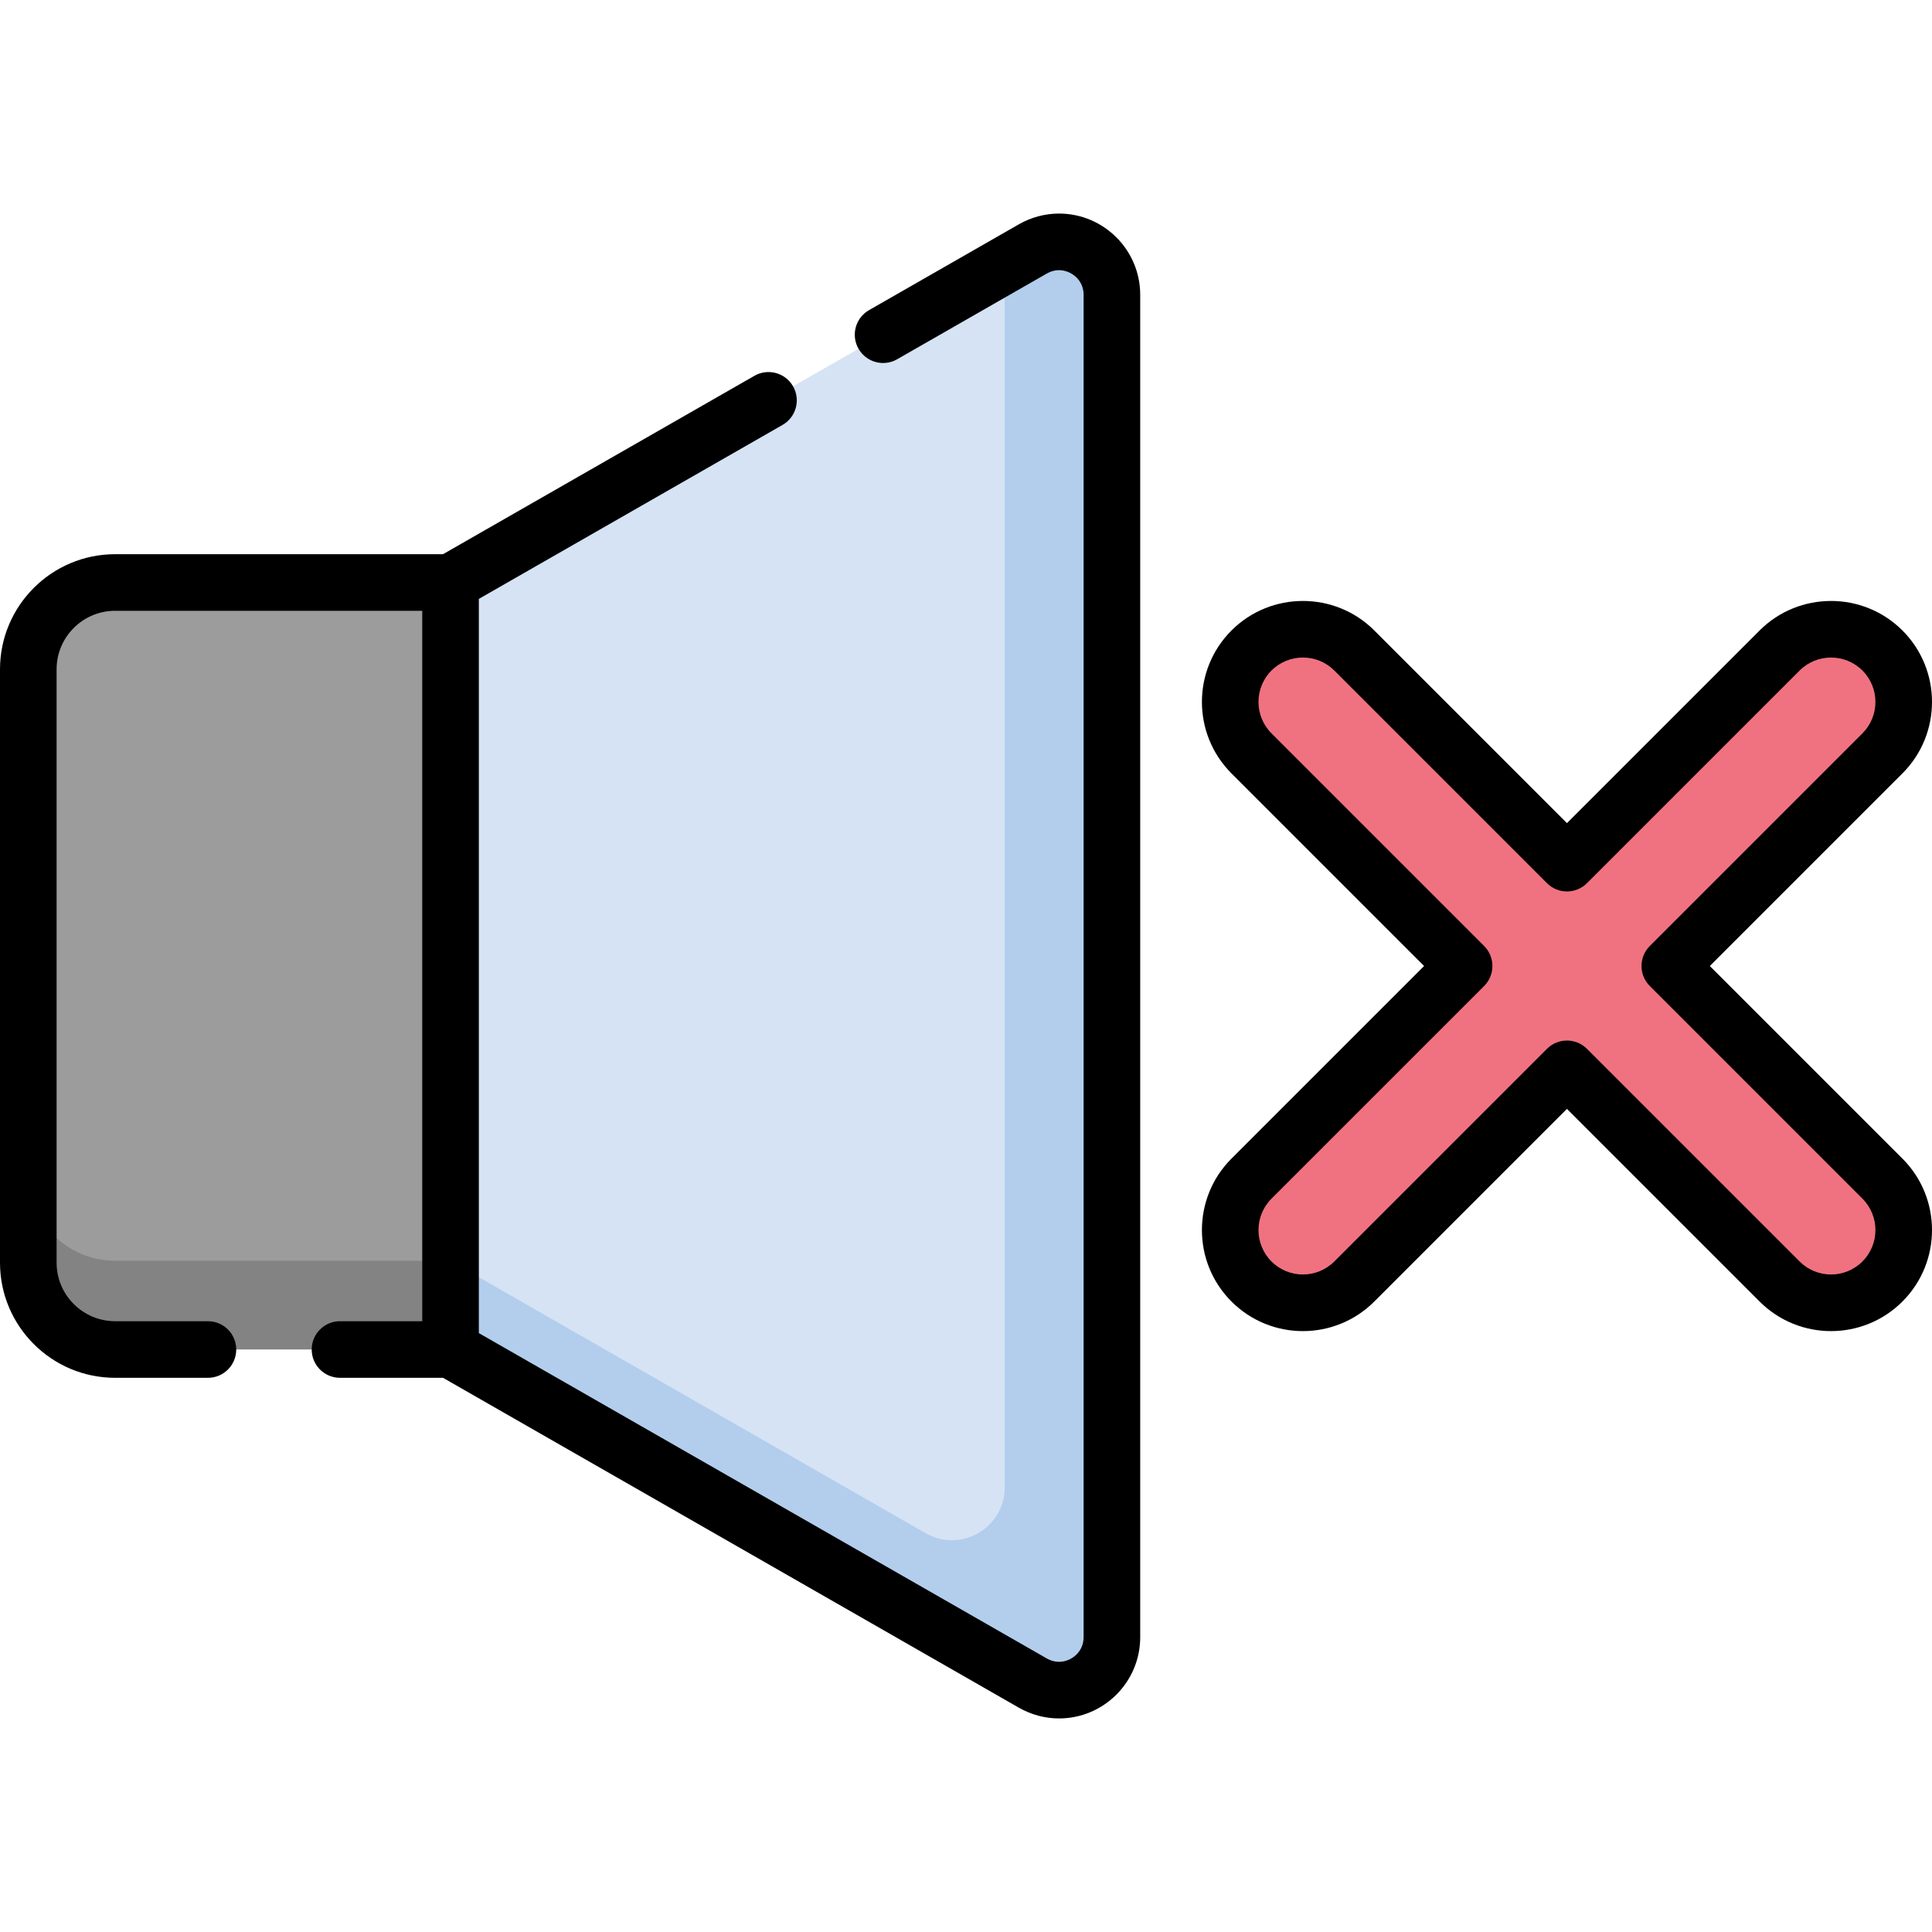 <svg id="Capa_1" enable-background="new 0 0 511.987 511.987" height="512" viewBox="0 0 511.987 511.987" width="512" xmlns="http://www.w3.org/2000/svg"><g><g><g><path d="m30.5 154.383c-12.703 0-23 10.297-23 23v157.222c0 12.577 10.186 23 23 23h88.874v-10.992-12.455-179.775z" fill="#9c9c9c"/><path d="m7.5 177.383v146.722c0 12.577 10.186 23 23 23h88.874c0-10.936 0-181.858 0-192.722h-88.874c-12.703 0-23 10.297-23 23z" fill="#9c9c9c"/><path d="m282.562 438.327v-374.05c-2.917-.422-6.026.072-8.916 1.728l-154.272 88.378v101.611 90.619z" fill="#d5e3f4"/><path d="m273.646 66.005-7.387 4.232v146.072 177.841c0 10.756-11.626 17.495-20.959 12.148l-125.926-72.139v23.446l154.272 88.378c9.333 5.347 20.959-1.392 20.959-12.148v-177.841-177.841c0-10.756-11.625-17.495-20.959-12.148z" fill="#b3ceec"/><path d="m7.5 311.104v23.5c0 12.577 10.186 23 23 23h88.874v-10.992-12.455-.054h-88.874c-12.814.001-23-10.421-23-22.999z" fill="#838383"/></g><path d="m442.507 255.993 56.349-56.349c7.526-7.527 7.526-19.73 0-27.257-7.527-7.525-19.73-7.525-27.257 0l-56.349 56.349-56.349-56.349c-7.527-7.525-19.73-7.525-27.257 0-7.526 7.527-7.526 19.73 0 27.257l56.349 56.349-56.349 56.349c-7.526 7.527-7.526 19.73 0 27.257 3.763 3.762 8.696 5.645 13.629 5.645 4.932 0 9.865-1.882 13.629-5.645l56.349-56.349 56.349 56.349c3.763 3.762 8.696 5.645 13.629 5.645 4.932 0 9.865-1.882 13.629-5.645 7.526-7.527 7.526-19.73 0-27.257z" fill="#f07281"/></g><g><path d="m280.639 56.595c-3.707 0-7.396.991-10.669 2.865l-39.677 22.73c-3.594 2.059-4.838 6.642-2.779 10.236 2.059 3.593 6.641 4.837 10.236 2.779l39.677-22.729c1.02-.585 2.101-.881 3.212-.881 3.137 0 6.522 2.494 6.522 6.523v355.75c0 4.029-3.386 6.523-6.522 6.523-1.11 0-2.192-.297-3.212-.881l-150.531-86.233v-194.568l80.485-46.106c3.594-2.059 4.838-6.642 2.779-10.236-2.06-3.593-6.641-4.841-10.236-2.779l-82.525 47.275h-86.894c-16.82 0-30.505 13.684-30.505 30.505v157.252c0 16.82 13.685 30.505 30.505 30.505h24.598c4.143 0 7.5-3.357 7.5-7.5s-3.357-7.5-7.5-7.5h-24.598c-8.55 0-15.505-6.955-15.505-15.505v-157.252c0-8.55 6.955-15.505 15.505-15.505h81.391v188.262h-21.793c-4.143 0-7.5 3.357-7.5 7.5s3.357 7.5 7.5 7.5h27.296l152.573 87.403c3.272 1.874 6.961 2.864 10.667 2.864 11.867 0 21.522-9.655 21.522-21.523v-355.75c0-11.869-9.655-21.524-21.522-21.524z"/><path d="m504.159 307.038-51.046-51.044 51.046-51.046c10.438-10.438 10.438-27.425-.001-37.864-10.439-10.437-27.424-10.435-37.863 0l-51.045 51.046-51.046-51.046c-10.44-10.437-27.425-10.436-37.863.001-10.438 10.438-10.438 27.425 0 37.864l51.046 51.045-51.046 51.045c-10.438 10.438-10.438 27.425.001 37.864 10.463 10.461 27.393 10.464 37.863 0l51.045-51.046 51.047 51.047c10.463 10.459 27.394 10.464 37.862-.002 10.438-10.439 10.438-27.425 0-37.864zm-10.606 27.257c-4.602 4.6-12.048 4.603-16.65 0l-56.349-56.349c-2.931-2.929-7.678-2.928-10.607 0l-56.347 56.348c-4.601 4.599-12.046 4.605-16.651.002-4.591-4.591-4.591-12.062 0-16.651l56.349-56.348c2.927-2.929 2.928-7.677 0-10.607l-56.349-56.348c-4.591-4.591-4.591-12.062-.001-16.651 4.592-4.588 12.063-4.59 16.65 0l56.349 56.349c2.93 2.928 7.678 2.928 10.607 0l56.348-56.349c4.592-4.588 12.061-4.589 16.65-.001 4.591 4.591 4.591 12.062 0 16.651l-56.349 56.349c-2.927 2.929-2.928 7.677 0 10.607l56.349 56.347c4.591 4.591 4.591 12.062.001 16.651z"/></g></g></svg>